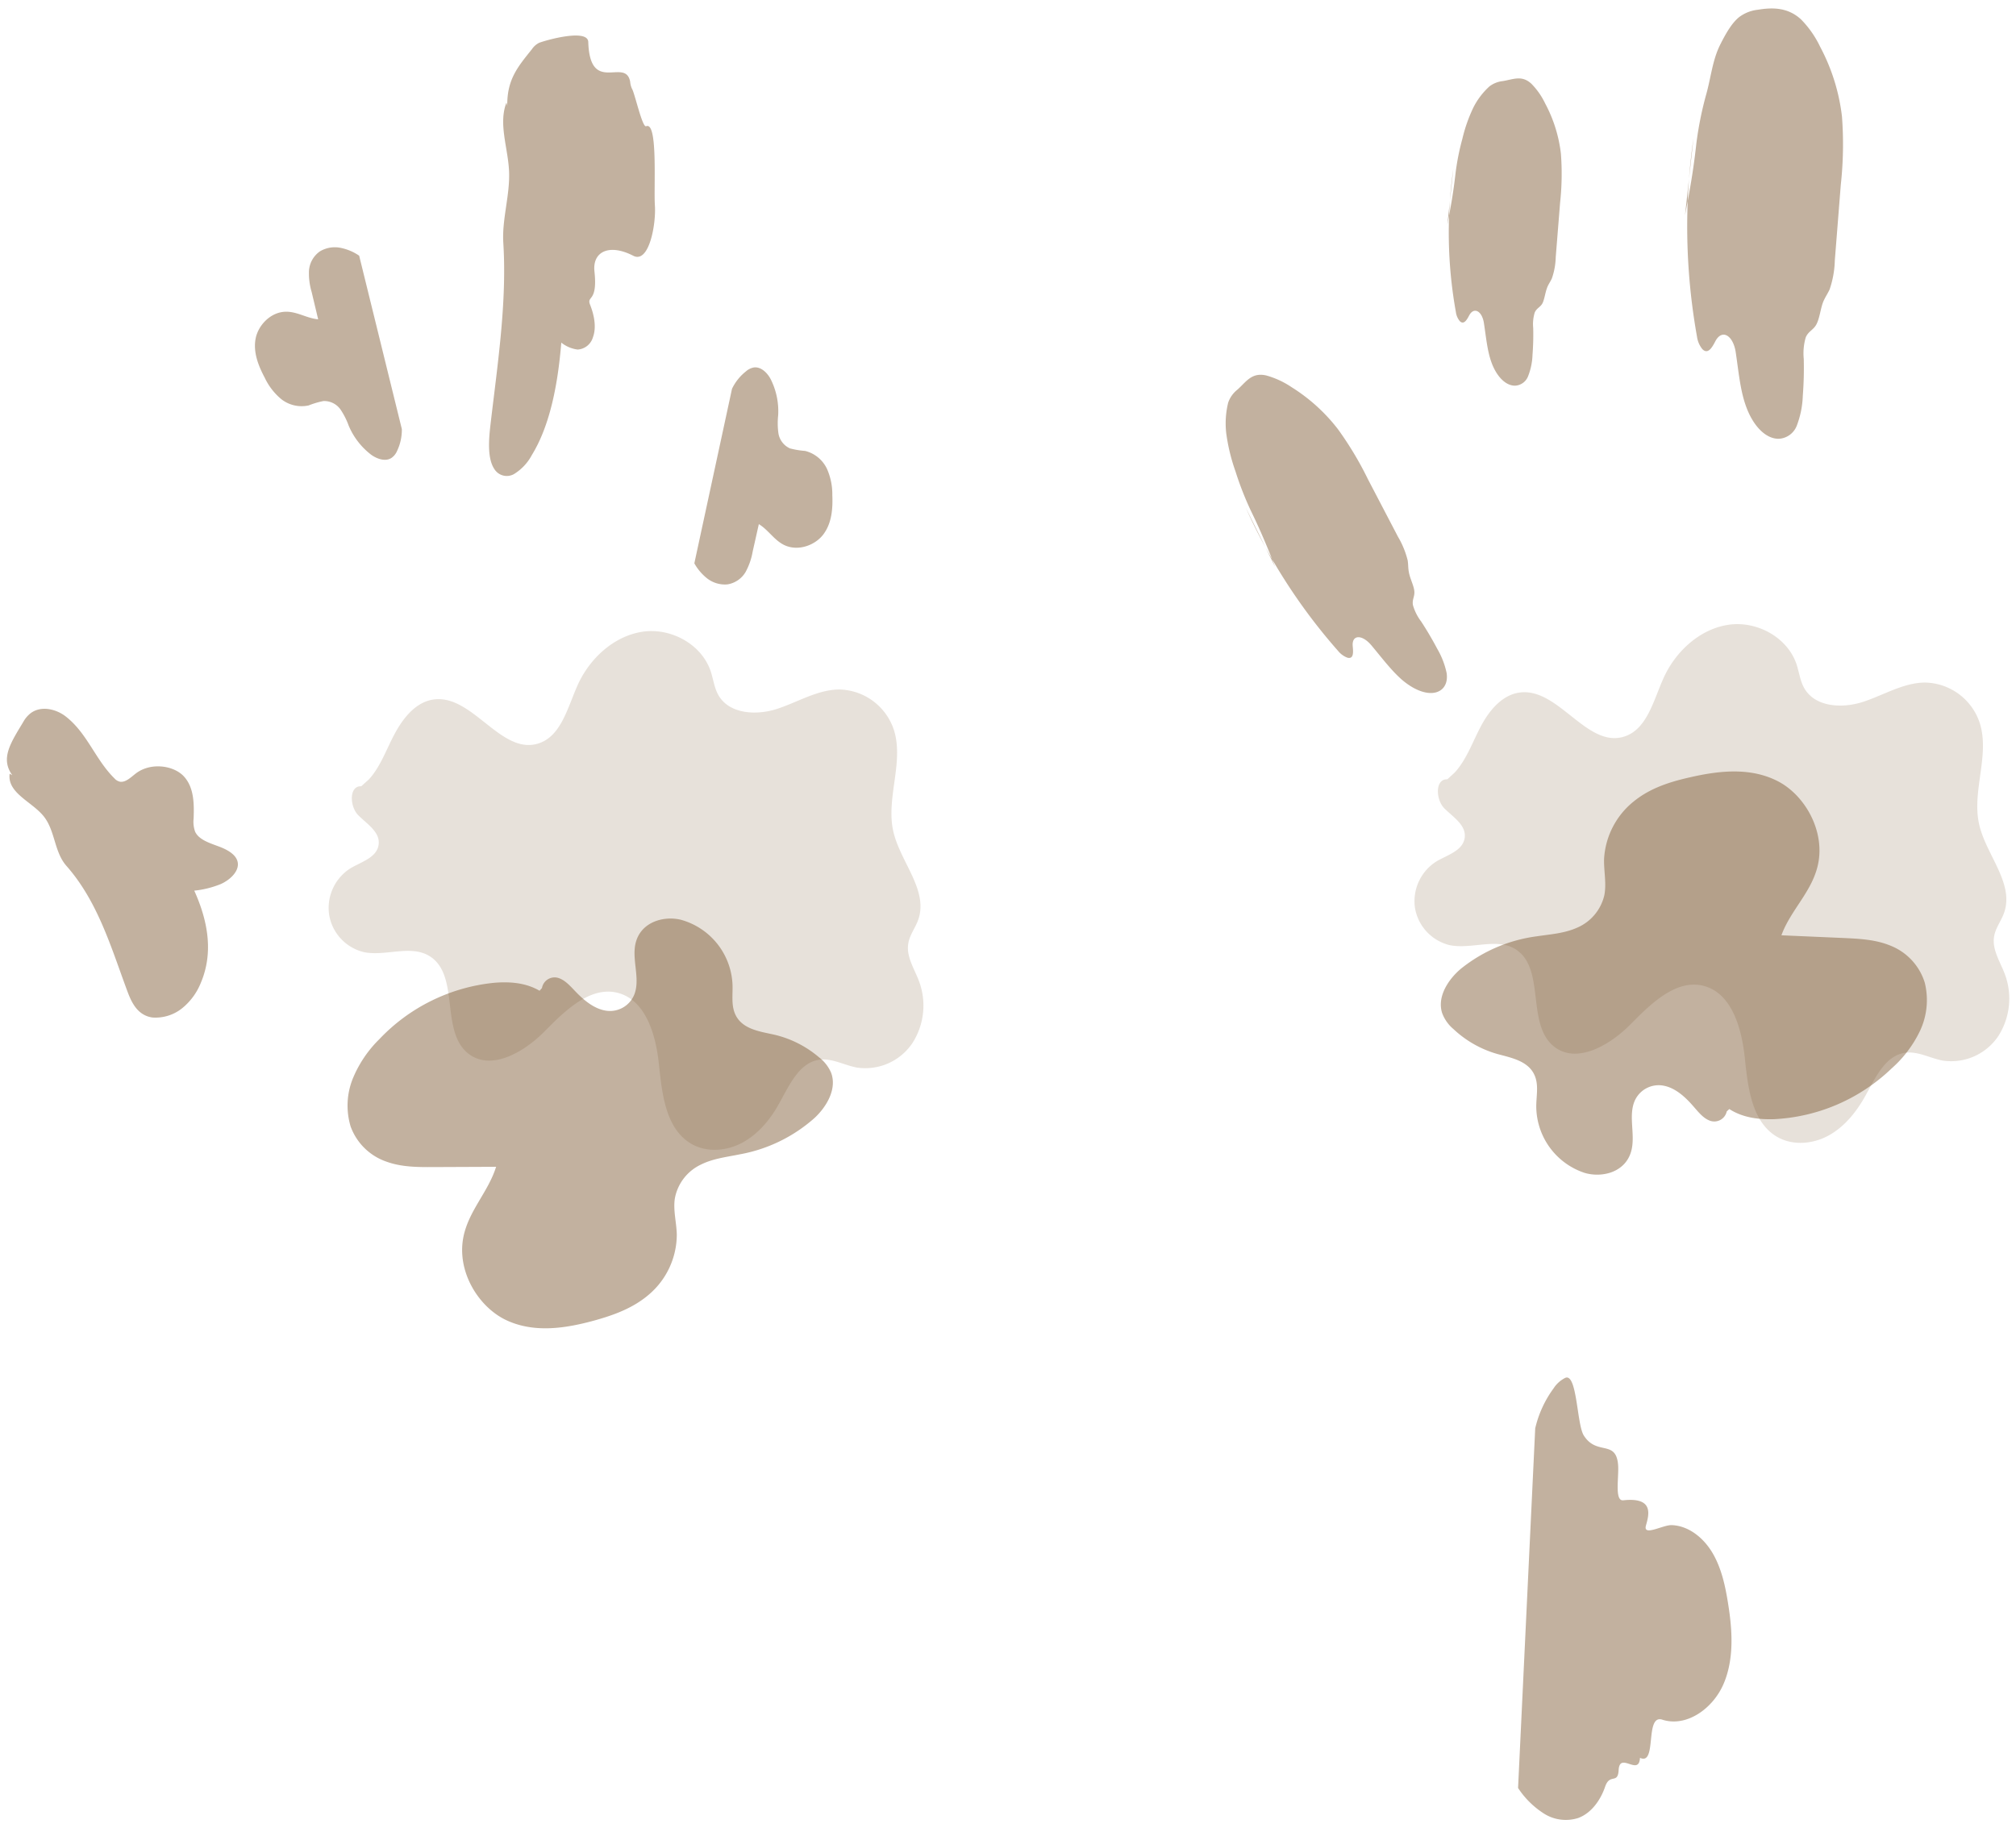 <svg xmlns="http://www.w3.org/2000/svg" viewBox="0 0 462 419"><defs><style>.cls-1,.cls-2{fill:#754d25;}.cls-1{opacity:0.44;}.cls-2{opacity:0.17;}</style></defs><g id="Layer_20" data-name="Layer 20"><path class="cls-1" d="M396.3,254.17c3.1,2,6.78,2.44,10.34,2.32a41.89,41.89,0,0,0,26.86-11.63,27,27,0,0,0,6.47-8.54,16.57,16.57,0,0,0,1.12-11.12,13.36,13.36,0,0,0-7.82-8.46c-3.44-1.43-7.16-1.6-10.81-1.77l-14.22-.62c2.08-5.68,6.77-9.76,8.26-15.69,2-7.88-2.75-16.32-9-19.58s-13.45-2.49-20.19-.94c-4.45,1-9,2.4-12.76,5.41a18.19,18.19,0,0,0-6.95,13.34c-.07,2.77.59,5.57.06,8.28a10.74,10.74,0,0,1-6.36,7.49c-2.91,1.27-6,1.45-9.1,1.92A35.05,35.05,0,0,0,334.81,222c-2.81,2.35-5.51,6.33-4.34,10.11a8.74,8.74,0,0,0,2.62,3.74,24.41,24.41,0,0,0,10,5.69c3.42.94,7.68,1.67,8.85,5.62.58,2,.15,4.14.12,6.24a16.13,16.13,0,0,0,11.14,15.42c4,1.14,9.17-.15,10.57-4.82,1.12-3.72-.67-8.1.82-11.64a6,6,0,0,1,6.81-3.51c2.59.55,4.79,2.53,6.67,4.7,1.14,1.3,2.26,2.74,3.78,3.29a2.92,2.92,0,0,0,3.86-2.12"/><path class="cls-1" d="M347.89,409.77a19.89,19.89,0,0,0,5.94,5.87,9.34,9.34,0,0,0,7.87,1c2.94-1.1,5.06-4,6.14-7.16s2.92-.48,3.1-3.81c.23-4.33,4.66,1.51,4.89-2.81,4,1.88,1-10.08,5.13-8.74,5.56,1.78,11.63-2.56,14.05-8.26s2-12.27,1-18.42c-.64-4.06-1.54-8.16-3.61-11.62s-5.5-6.18-9.33-6.29c-2-.06-6.6,2.67-5.87.08.67-2.39,1.92-6.55-5.2-5.77-2.1.22-.92-5.51-1.2-8.29-.55-5.62-4.91-1.91-7.85-6.57-1.61-2.55-1.51-14.29-4.22-13.21a6.71,6.71,0,0,0-2.69,2.4,25.11,25.11,0,0,0-4.22,9.17"/><path class="cls-1" d="M285.49,116.38a130.59,130.59,0,0,0,21.14,32.78,5.11,5.11,0,0,0,2.12,1.56c1.47.41,1.39-1.18,1.25-2.61v0c-.25-2.69,2.13-2.76,4.27-.22,2.33,2.77,4.59,5.82,7.13,8,3.25,2.73,6.62,3.65,8.65,2.36,1.05-.66,1.76-2,1.47-4a18.43,18.43,0,0,0-2.12-5.5c-1.13-2.14-2.37-4.25-3.7-6.29a11.44,11.44,0,0,1-1.9-3.77c-.22-1.25.38-1.9.33-3.05-.06-1.32-1-3-1.26-4.49-.2-1-.12-1.79-.28-2.73a20,20,0,0,0-2.22-5.41l-6.89-13.19a77.26,77.26,0,0,0-6.87-11.46A40.53,40.53,0,0,0,296,88.74a20,20,0,0,0-5.84-2.7c-3.32-.73-4.52,1.4-6.55,3.23a6.49,6.49,0,0,0-2.15,3,19.87,19.87,0,0,0-.45,7,43.11,43.11,0,0,0,2.13,8.78,72.54,72.54,0,0,0,3.46,8.88c2.33,4.78,3.78,8.32,5.63,13"/><path class="cls-1" d="M333.05,38.73a102.69,102.69,0,0,0,.59,32.79,4.13,4.13,0,0,0,.88,2.06c.92.94,1.61-.23,2.18-1.31l0,0c1.08-2,2.93-1,3.36,1.75.47,3,.74,6.19,1.67,8.85,1.18,3.39,3.31,5.54,5.47,5.52a3.38,3.38,0,0,0,3-2.2,14.68,14.68,0,0,0,1-4.87,59.67,59.67,0,0,0,.16-6.13,9.14,9.14,0,0,1,.34-3.54c.42-1,1.19-1.19,1.7-2s.7-2.59,1.17-3.77c.3-.78.74-1.33,1.07-2.08a15.86,15.86,0,0,0,.88-4.84l1-12.48a61.14,61.14,0,0,0,.19-11.23,32.09,32.09,0,0,0-3.61-11.54,16.59,16.59,0,0,0-3.17-4.53c-2.18-2-4.1-1-6.52-.6a6.15,6.15,0,0,0-3.07,1.21,16.62,16.62,0,0,0-3.68,4.83,35,35,0,0,0-2.54,7.22,55.22,55.22,0,0,0-1.56,7.88c-.5,4.44-1.07,7.61-1.88,11.78"/><path class="cls-1" d="M388.09,31.65a143.29,143.29,0,0,0,.81,45.53A5.78,5.78,0,0,0,390.11,80c1.28,1.31,2.23-.32,3-1.81l0,0c1.49-2.82,4-1.42,4.64,2.41.64,4.19,1,8.61,2.3,12.29,1.63,4.71,4.58,7.69,7.56,7.67a4.68,4.68,0,0,0,4.17-3.05,21,21,0,0,0,1.36-6.77,83.16,83.16,0,0,0,.22-8.51,13,13,0,0,1,.46-4.92c.59-1.37,1.65-1.64,2.35-2.81.8-1.35,1-3.6,1.61-5.23.43-1.08,1-1.85,1.49-2.89a22.22,22.22,0,0,0,1.21-6.72l1.37-17.33a84.78,84.78,0,0,0,.27-15.6,45,45,0,0,0-5-16,23,23,0,0,0-4.38-6.28c-3-2.77-6.53-2.78-9.87-2.22a8.69,8.69,0,0,0-4.33,1.7c-1.68,1.36-3.05,3.77-4.31,6.27-1.85,3.69-2.11,7.6-3.33,11.82a79.32,79.32,0,0,0-2.16,10.94c-.68,6.17-1.47,10.57-2.59,16.36"/><path class="cls-2" d="M333.42,177c2.71-3,4.05-7,6-10.65s4.88-7.12,8.87-7.64c8.87-1.15,15.33,12.77,23.89,10.11,5.33-1.66,6.77-8.45,9.14-13.62,2.77-6,8.24-11,14.7-12s13.59,2.77,15.7,9.08c.58,1.77.8,3.68,1.68,5.3,2.44,4.5,8.74,4.84,13.53,3.28s9.32-4.45,14.35-4.43a13.47,13.47,0,0,1,12.39,9.2c2.4,7.44-1.85,15.7-.11,23.33,1.59,7,8.08,13.45,5.71,20.23-.66,1.88-2,3.52-2.3,5.5-.46,2.91,1.34,5.63,2.4,8.38a15.94,15.94,0,0,1-1.42,14.37,13,13,0,0,1-12.76,5.62c-2.93-.55-5.76-2.23-8.7-1.77-4.51.71-6.74,5.78-9,9.84-2.05,3.7-4.81,7.13-8.48,9.13s-8.36,2.35-11.93.18c-5.67-3.46-6.53-11.32-7.23-18s-2.92-14.7-9.3-16.46-12.24,4.07-17,8.88-12.46,9.19-17.61,4.83c-6.15-5.21-1.79-17.67-8.52-22.07-4.33-2.82-10.11,0-15.15-1a10.59,10.59,0,0,1-8-8.51,10.77,10.77,0,0,1,4.93-10.7c2.5-1.48,6-2.42,6.45-5.35s-2.64-4.78-4.65-6.8-2.15-6.79.67-6.65"/><path class="cls-1" d="M123.65,227.06c-3.2-1.87-6.9-2.12-10.45-1.82a42,42,0,0,0-26.27,12.92,27.12,27.12,0,0,0-6,8.84,16.55,16.55,0,0,0-.58,11.16,13.34,13.34,0,0,0,8.22,8.07c3.5,1.27,7.23,1.26,10.89,1.24l14.23-.06c-1.8,5.77-6.29,10.07-7.49,16.07-1.6,8,3.53,16.17,9.92,19.12s13.55,1.84,20.21,0c4.4-1.23,8.83-2.83,12.48-6a18.12,18.12,0,0,0,6.29-13.65c-.06-2.77-.86-5.54-.45-8.27a10.72,10.72,0,0,1,6-7.79c2.84-1.41,6-1.74,9-2.36a35.12,35.12,0,0,0,17-8.3c2.69-2.48,5.19-6.58,3.84-10.31a8.78,8.78,0,0,0-2.79-3.6,24.32,24.32,0,0,0-10.3-5.2c-3.46-.77-7.75-1.29-9.11-5.18-.68-1.94-.35-4.13-.42-6.23A16.13,16.13,0,0,0,156,210.78c-4.05-.95-9.16.59-10.33,5.32-.93,3.78,1.06,8.07-.25,11.67a6,6,0,0,1-6.64,3.84c-2.61-.43-4.9-2.3-6.89-4.37-1.2-1.25-2.39-2.63-3.93-3.11a2.94,2.94,0,0,0-3.76,2.31"/><path class="cls-1" d="M82.31,58.6A11.5,11.5,0,0,0,78,56.79a6.66,6.66,0,0,0-4.69.82,5.91,5.91,0,0,0-2.5,4.4,14.89,14.89,0,0,0,.61,4.91l1.49,6.26c-2.58-.23-4.82-1.79-7.43-1.74-3.47.06-6.34,3.12-6.91,6.21s.63,6.15,2.09,8.9a14.33,14.33,0,0,0,3.78,4.91,7.53,7.53,0,0,0,6.31,1.45,19.63,19.63,0,0,1,3.37-1A4.6,4.6,0,0,1,78,93.8a17,17,0,0,1,1.9,3.73,16.36,16.36,0,0,0,5.18,6.7c1.31.94,3.27,1.65,4.67.69A3.68,3.68,0,0,0,91,103.34a11.28,11.28,0,0,0,1.09-5"/><path class="cls-1" d="M159.12,129.1a11.48,11.48,0,0,0,3,3.51,6.64,6.64,0,0,0,4.57,1.32,5.9,5.9,0,0,0,4.18-2.85,15.22,15.22,0,0,0,1.62-4.68l1.41-6.28c2.21,1.34,3.54,3.73,5.9,4.83,3.15,1.46,7.07,0,8.94-2.55s2.13-5.79,2-8.91a14.38,14.38,0,0,0-1.24-6.07,7.56,7.56,0,0,0-5-4.08,19,19,0,0,1-3.48-.58,4.61,4.61,0,0,1-2.62-3.38,16.79,16.79,0,0,1-.07-4.19,16.33,16.33,0,0,0-1.72-8.3c-.75-1.42-2.2-2.91-3.88-2.67a3.76,3.76,0,0,0-1.78.89,11.26,11.26,0,0,0-3.2,4"/><path class="cls-1" d="M2.82,177.66c-2.8-3.86-.35-7.44,2.51-12.2a6.48,6.48,0,0,1,1.76-2.06c2.5-1.8,5.92-.78,7.91.75,5,3.85,6.83,9.93,11.24,14.25a2.35,2.35,0,0,0,1.3.76c1.31.17,2.51-1.08,3.63-1.93,3.45-2.6,8.71-1.79,11,.74s2.33,6.17,2.2,9.62a6.75,6.75,0,0,0,.34,3c.85,1.88,3.38,2.63,5.58,3.46s4.45,2.2,4.21,4.36c-.19,1.68-1.92,3.29-3.86,4.18a22.08,22.08,0,0,1-6.12,1.53C47.42,210.56,49.12,218,46,225.3a14.35,14.35,0,0,1-4.09,5.63,9.75,9.75,0,0,1-7,2.26c-3.32-.48-4.72-3.33-5.68-5.91-3.73-10-6.74-20.59-14-28.83-2.85-3.23-2.55-8.07-5.24-11.4s-8.38-5.32-7.78-9.73"/><path class="cls-1" d="M116.25,24.27c-.09-6.1,2.46-9,5.65-13a4.39,4.39,0,0,1,1.65-1.46c2-.74,11.16-3.24,11.26-.19.39,12.2,8.51,3.41,9.6,9.09a4.69,4.69,0,0,0,.41,1.61c.62.92,2.37,9,3.26,8.61,2.73-1.16,1.71,13.94,2,18.19s-1.33,13.35-4.95,11.5c-5.54-2.86-9.4-.94-8.9,3.6.78,7.19-1.86,5.43-1,7.62s1.54,5.05.65,7.46a3.9,3.9,0,0,1-3.5,2.81,7.47,7.47,0,0,1-3.75-1.59c-.75,9.19-2.49,18.84-6.75,25.77a11.33,11.33,0,0,1-4.13,4.38,3.35,3.35,0,0,1-4.49-1.22c-1.56-2.39-1.28-6.53-.86-10.11,1.62-13.9,3.8-28,2.94-41.71-.33-5.39,1.55-10.92,1.32-16.34s-2.49-10.9-.6-15.78"/><path class="cls-2" d="M84.58,178.58c2.71-3,4-7,6-10.65s4.89-7.12,8.87-7.63c8.87-1.15,15.33,12.76,23.89,10.1,5.34-1.66,6.77-8.44,9.14-13.61,2.77-6,8.25-11,14.7-12s13.59,2.77,15.7,9.09c.58,1.76.8,3.67,1.68,5.3,2.45,4.49,8.74,4.84,13.53,3.28s9.33-4.45,14.35-4.44a13.48,13.48,0,0,1,12.39,9.2c2.4,7.45-1.85,15.7-.11,23.34,1.6,7,8.08,13.45,5.71,20.22-.66,1.89-2,3.53-2.29,5.5-.47,2.92,1.33,5.64,2.39,8.39a15.92,15.92,0,0,1-1.42,14.36,13,13,0,0,1-12.76,5.63c-2.93-.55-5.75-2.23-8.7-1.77-4.51.71-6.74,5.78-9,9.84-2,3.7-4.81,7.12-8.48,9.12s-8.36,2.36-11.93.18c-5.67-3.46-6.53-11.31-7.22-18s-2.93-14.7-9.31-16.45-12.24,4.07-17,8.88-12.45,9.18-17.61,4.82c-6.15-5.21-1.78-17.67-8.51-22.06-4.34-2.83-10.11,0-15.15-1a10.57,10.57,0,0,1-8-8.5A10.75,10.75,0,0,1,80.31,199c2.5-1.49,6-2.43,6.45-5.36s-2.64-4.77-4.65-6.8-2.15-6.78.67-6.64"/></g></svg>